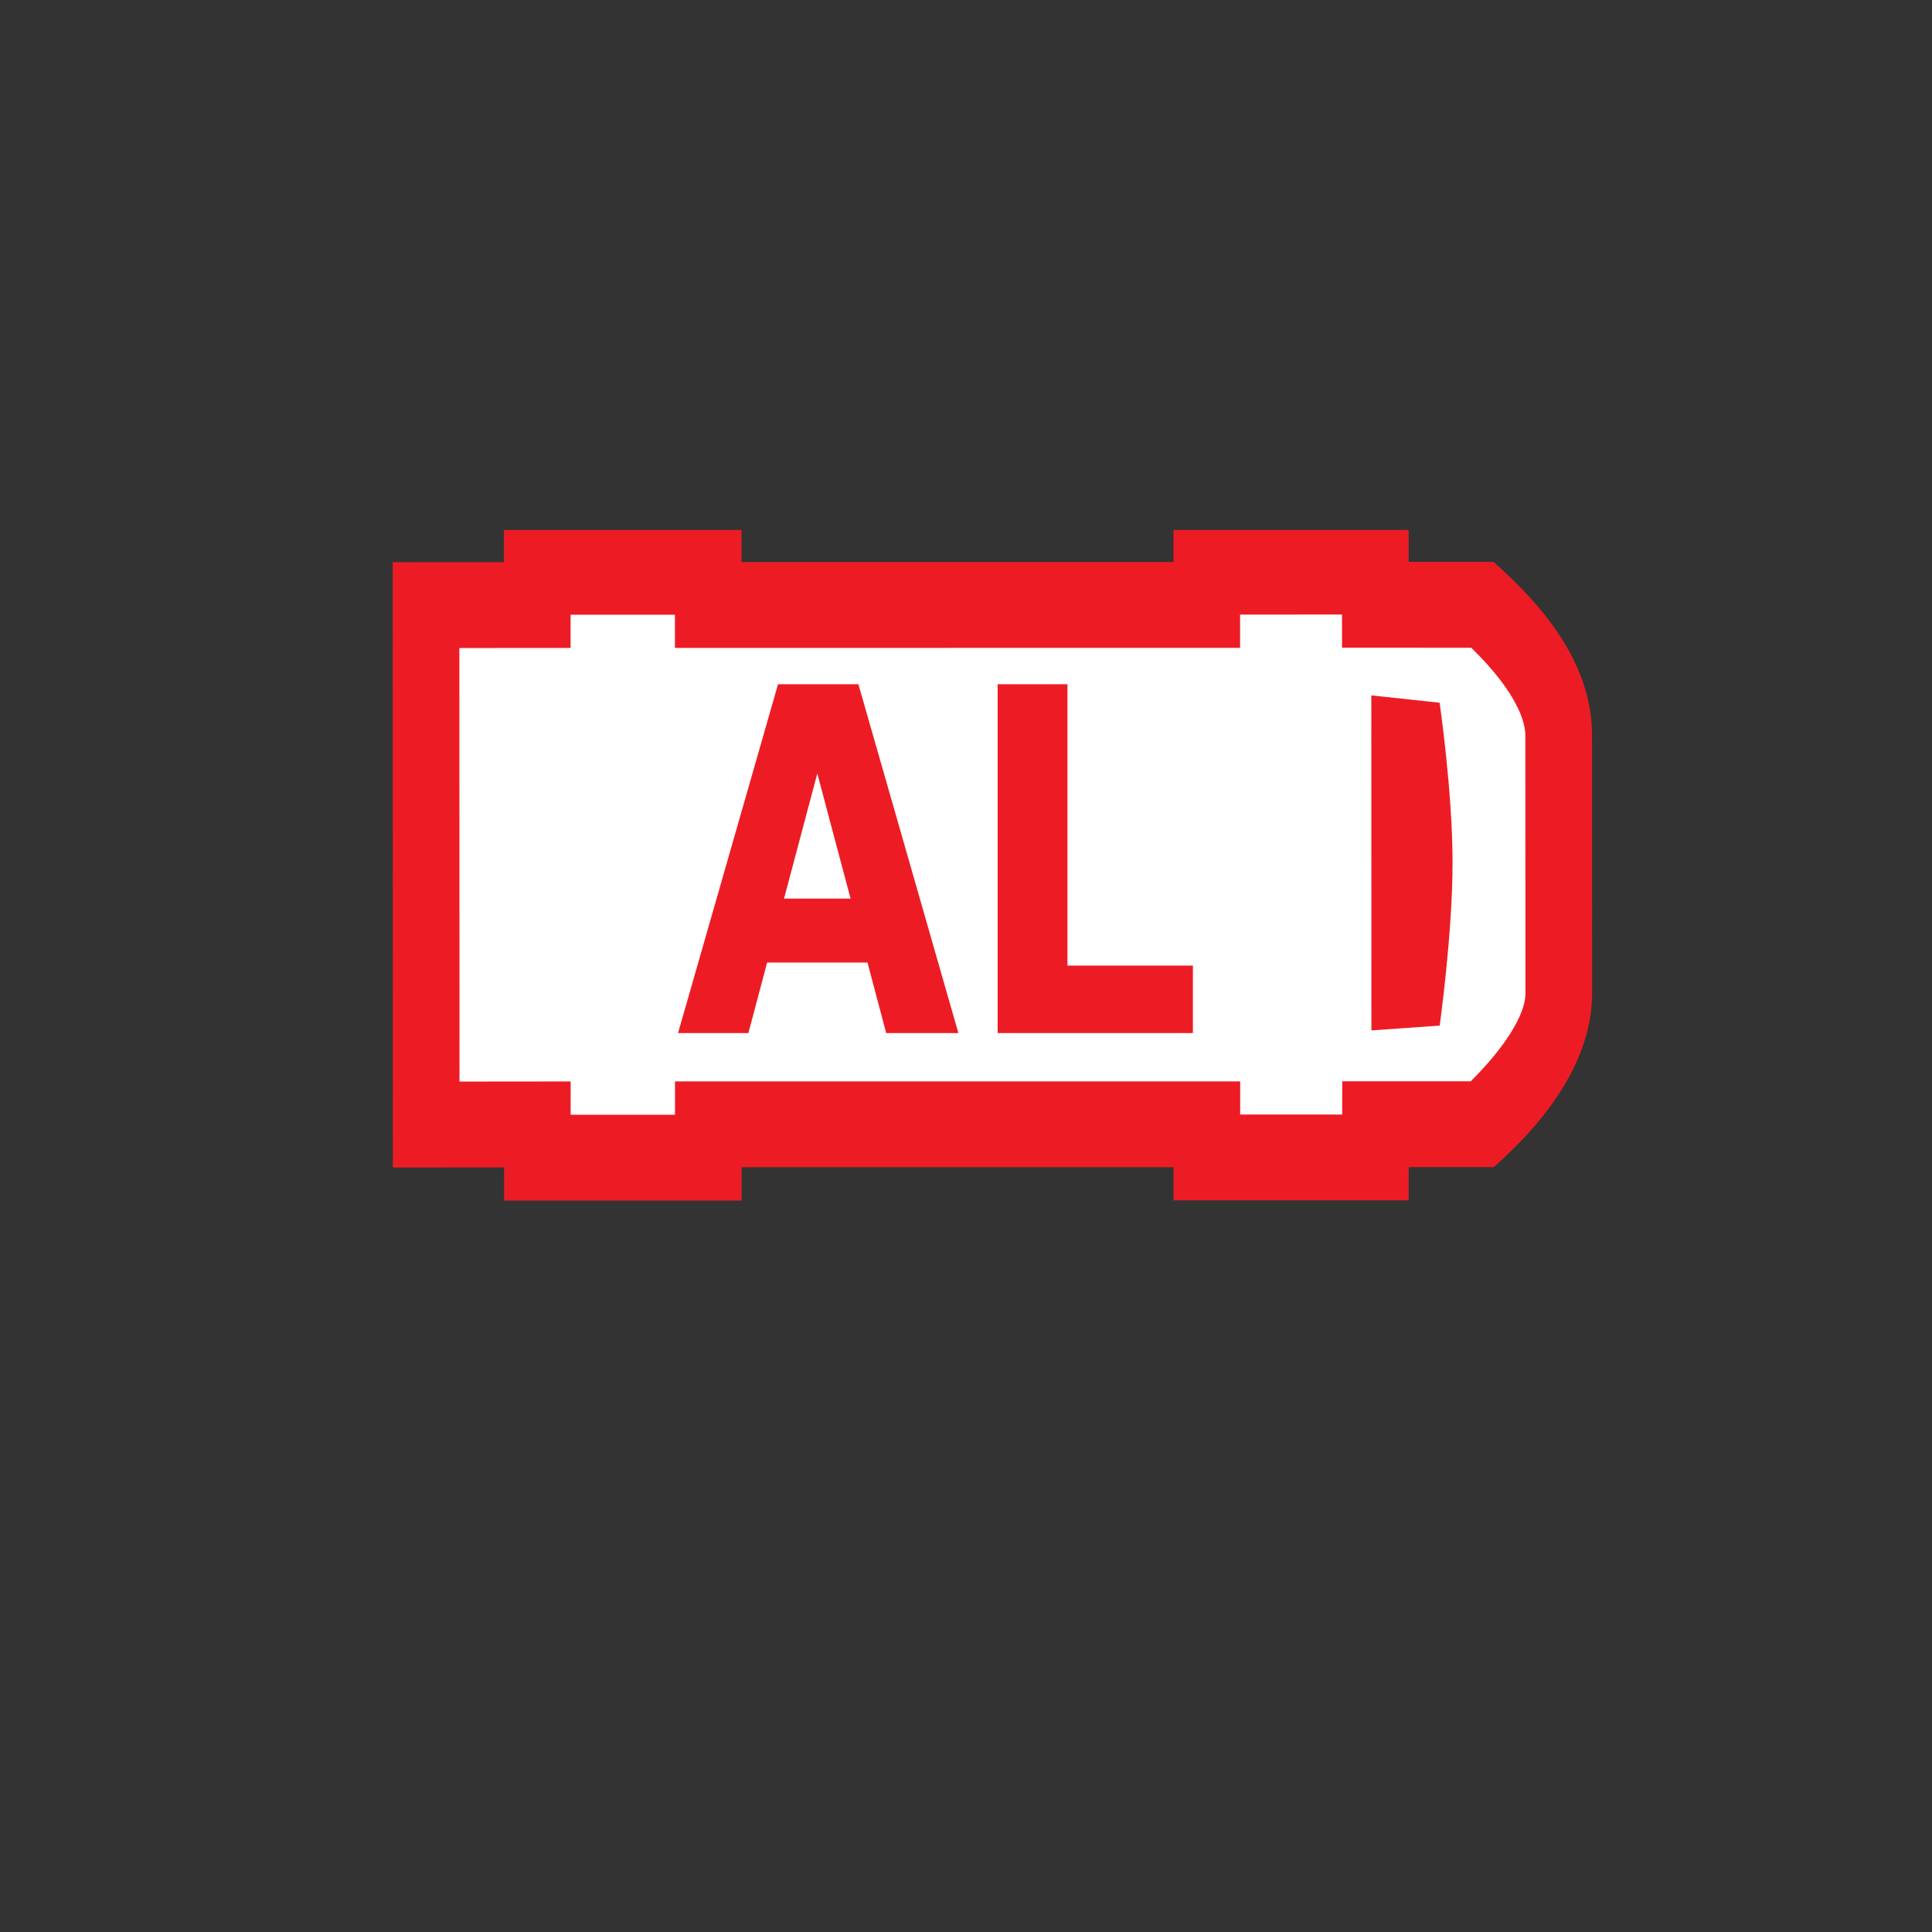 <?xml version="1.0" encoding="UTF-8" standalone="no"?>
<!-- Generator: Adobe Illustrator 24.1.0, SVG Export Plug-In . SVG Version: 6.00 Build 0)  -->

<svg
   xmlns:dc="http://purl.org/dc/elements/1.1/"
   xmlns:cc="http://creativecommons.org/ns#"
   xmlns:rdf="http://www.w3.org/1999/02/22-rdf-syntax-ns#"
   xmlns:svg="http://www.w3.org/2000/svg"
   xmlns="http://www.w3.org/2000/svg"
   xmlns:sodipodi="http://sodipodi.sourceforge.net/DTD/sodipodi-0.dtd"
   xmlns:inkscape="http://www.inkscape.org/namespaces/inkscape"
   version="1.1"
   id="svg8"
   inkscape:export-filename="/media/juhele/data_2TB/_GRAFIKA/GHS hazard symbols/GHS06_toxic_substances.png"
   inkscape:export-xdpi="99.027519"
   inkscape:export-ydpi="99.027519"
   inkscape:version="0.92.5 (2060ec1f9f, 2020-04-08)"
   sodipodi:docname="opstelpl_AL.svg"
   x="0px"
   y="0px"
   viewBox="0 0 125 125"
   xml:space="preserve"
   width="125"
   height="125"><rect x="0" y="0" width="125" height="125" fill="#333333" stroke="none"/><defs
   id="defs914"><clipPath
     id="clipPath18"><path
       inkscape:connector-curvature="0"
       d="M 0,227.562 V 0 h 566.934 v 227.562 z"
       id="path20" /></clipPath><clipPath
     id="clipPath18-2"><path
       inkscape:connector-curvature="0"
       d="M 0,0 H 566.934 V 246 H 0 Z"
       id="path20-9" /></clipPath><clipPath
     id="clipPath18-2-1"><path
       inkscape:connector-curvature="0"
       d="M 0,0 H 566.934 V 246 H 0 Z"
       id="path20-9-0" /></clipPath><clipPath
     id="clipPath18-0"><path
       inkscape:connector-curvature="0"
       d="M 0,0 H 566.934 V 246 H 0 Z"
       id="path20-1" /></clipPath></defs><sodipodi:namedview
   pagecolor="#ffffff"
   bordercolor="#666666"
   borderopacity="1"
   objecttolerance="10"
   gridtolerance="10"
   guidetolerance="10"
   inkscape:pageopacity="0"
   inkscape:pageshadow="2"
   inkscape:window-width="1920"
   inkscape:window-height="1017"
   id="namedview912"
   showgrid="false"
   inkscape:zoom="6.1005126"
   inkscape:cx="43.382895"
   inkscape:cy="49.383253"
   inkscape:window-x="-8"
   inkscape:window-y="-8"
   inkscape:window-maximized="1"
   inkscape:current-layer="g944" />
<style
   type="text/css"
   id="style901">
	.st0{fill:#FFEB1D;}
</style>


<g
   id="g944"
   transform="matrix(1.095,0,0,1.411,-43.308,-18.392)"><g
   id="g10"
   transform="matrix(1.25,0,0,-1.25,62.755,68.086)"><path
     style="fill:#ffffff;fill-opacity:1;stroke:none"
     id="path3001-6"
     transform="matrix(0.8,0,0,-0.8,0,24.65)"
     d="M 1.896,2.61 64.227,2.847 68.73,8.535 68.967,23.466 65.175,27.258 2.133,27.495 Z"
     inkscape:connector-curvature="0" /><g
     id="g12"
     transform="scale(0.1)"><g
       id="g14"><g
         id="g16"
         clip-path="url(#clipPath18-0)"><path
           style="fill:#ed1c24;fill-opacity:1;fill-rule:nonzero;stroke:none"
           id="path22"
           d="m 448.73,214.977 c 0,-4.278 0,-12.165 0,-12.165 0,0 52.325,-0.019 61.094,-0.019 21.543,-16.305 25.567,-27.145 25.567,-32.164 l 0.039,-94.711 c 0,-7.981 -10.45,-20.332 -25.879,-32.16 -9.219,0 -60.703,0 -60.703,0 0,0 0,-7.957 -0.039,-12.188 -15.235,0 -32.911,0 -48.223,0 0,4.289 0,12.149 0,12.149 H 133.434 c 0,0 0,-7.977 0,-12.227 -15.485,0 -33.852,0 -49.325,0 0,4.269 -0.008,12.207 -0.008,12.207 0,0 -37.086,-0.039 -52.535,-0.039 -0.008,24.113 -0.047,134.918 -0.059,159.039 15.461,0.012 52.566,0.02 52.566,0.02 0,0 0,7.922 0,12.187 15.477,0 33.848,0 49.321,0 0,-4.277 0,-12.176 0,-12.176 l 267.152,0.028 c 0,0 0,7.961 0,12.207 15.312,0 32.91,0.012 48.183,0.012 z m 15.762,31.496 -95.43,-0.02 c 0,0 0,-7.949 0,-12.207 -25.449,0 -178.707,-0.008 -204.175,-0.019 0,4.277 0,12.168 0,12.168 H 52.582 c 0,0 0,-7.93 0,-12.188 C 37.125,234.199 0,234.188 0,234.188 L 0.078,12.129 c 0,0 37.105,0.039 52.555,0.039 C 52.633,7.922 52.641,0 52.641,0 H 164.926 c 0,0 0,7.977 0,12.227 25.461,0 178.726,0 204.176,0 0,-4.289 0,-12.148 0,-12.148 h 111.113 c 0,0 0.039,7.957 0.039,12.187 15,0 40.234,0 40.234,0 l 4.102,2.938 c 19.316,13.789 42.305,35.527 42.344,60.676 l -0.039,94.75 c 0,20.543 -13.848,40.41 -42.422,60.734 l -4.063,2.922 c 0,0 -25.156,0.012 -40.195,0.02 0,4.269 0,12.179 0,12.179 l -15.723,-0.011"
           inkscape:connector-curvature="0" /><path
           style="fill:#ed1c24;fill-opacity:1;fill-rule:nonzero;stroke:none"
           id="path24"
           d="m 462.617,62.422 32.285,1.766 c 0,0 6.114,33.957 6.075,59.917 0,25.899 -6.114,58.52 -6.114,58.52 l -32.285,2.691 0.039,-122.894"
           inkscape:connector-curvature="0" /></g></g></g></g><g
   aria-label="AL"
   style="font-style:normal;font-weight:normal;line-height:0%;font-family:sans-serif;letter-spacing:0px;word-spacing:0px;fill:#ed1c24;fill-opacity:1;stroke:none"
   id="text3036"><path
     d="M 96.178,60.405 H 91.913 L 90.807,57.172 H 84.877 L 83.771,60.405 h -4.157 l 5.908,-15.995 h 4.748 z m -6.37,-6.166 -1.966,-5.736 -1.966,5.736 z"
     style="font-weight:bold;font-size:22px;line-height:1.25;font-family:sans-serif;-inkscape-font-specification:'Sans Bold';letter-spacing:0px;fill:#ed1c24;fill-opacity:1"
     id="path2659" /><path
     d="M 110.035,60.405 H 98.498 V 44.41 h 4.125 V 57.311 h 7.412 z"
     style="font-weight:bold;font-size:22px;line-height:1.25;font-family:sans-serif;-inkscape-font-specification:'Sans Bold';letter-spacing:0px;fill:#ed1c24;fill-opacity:1"
     id="path2661" /></g>
</g></svg>
